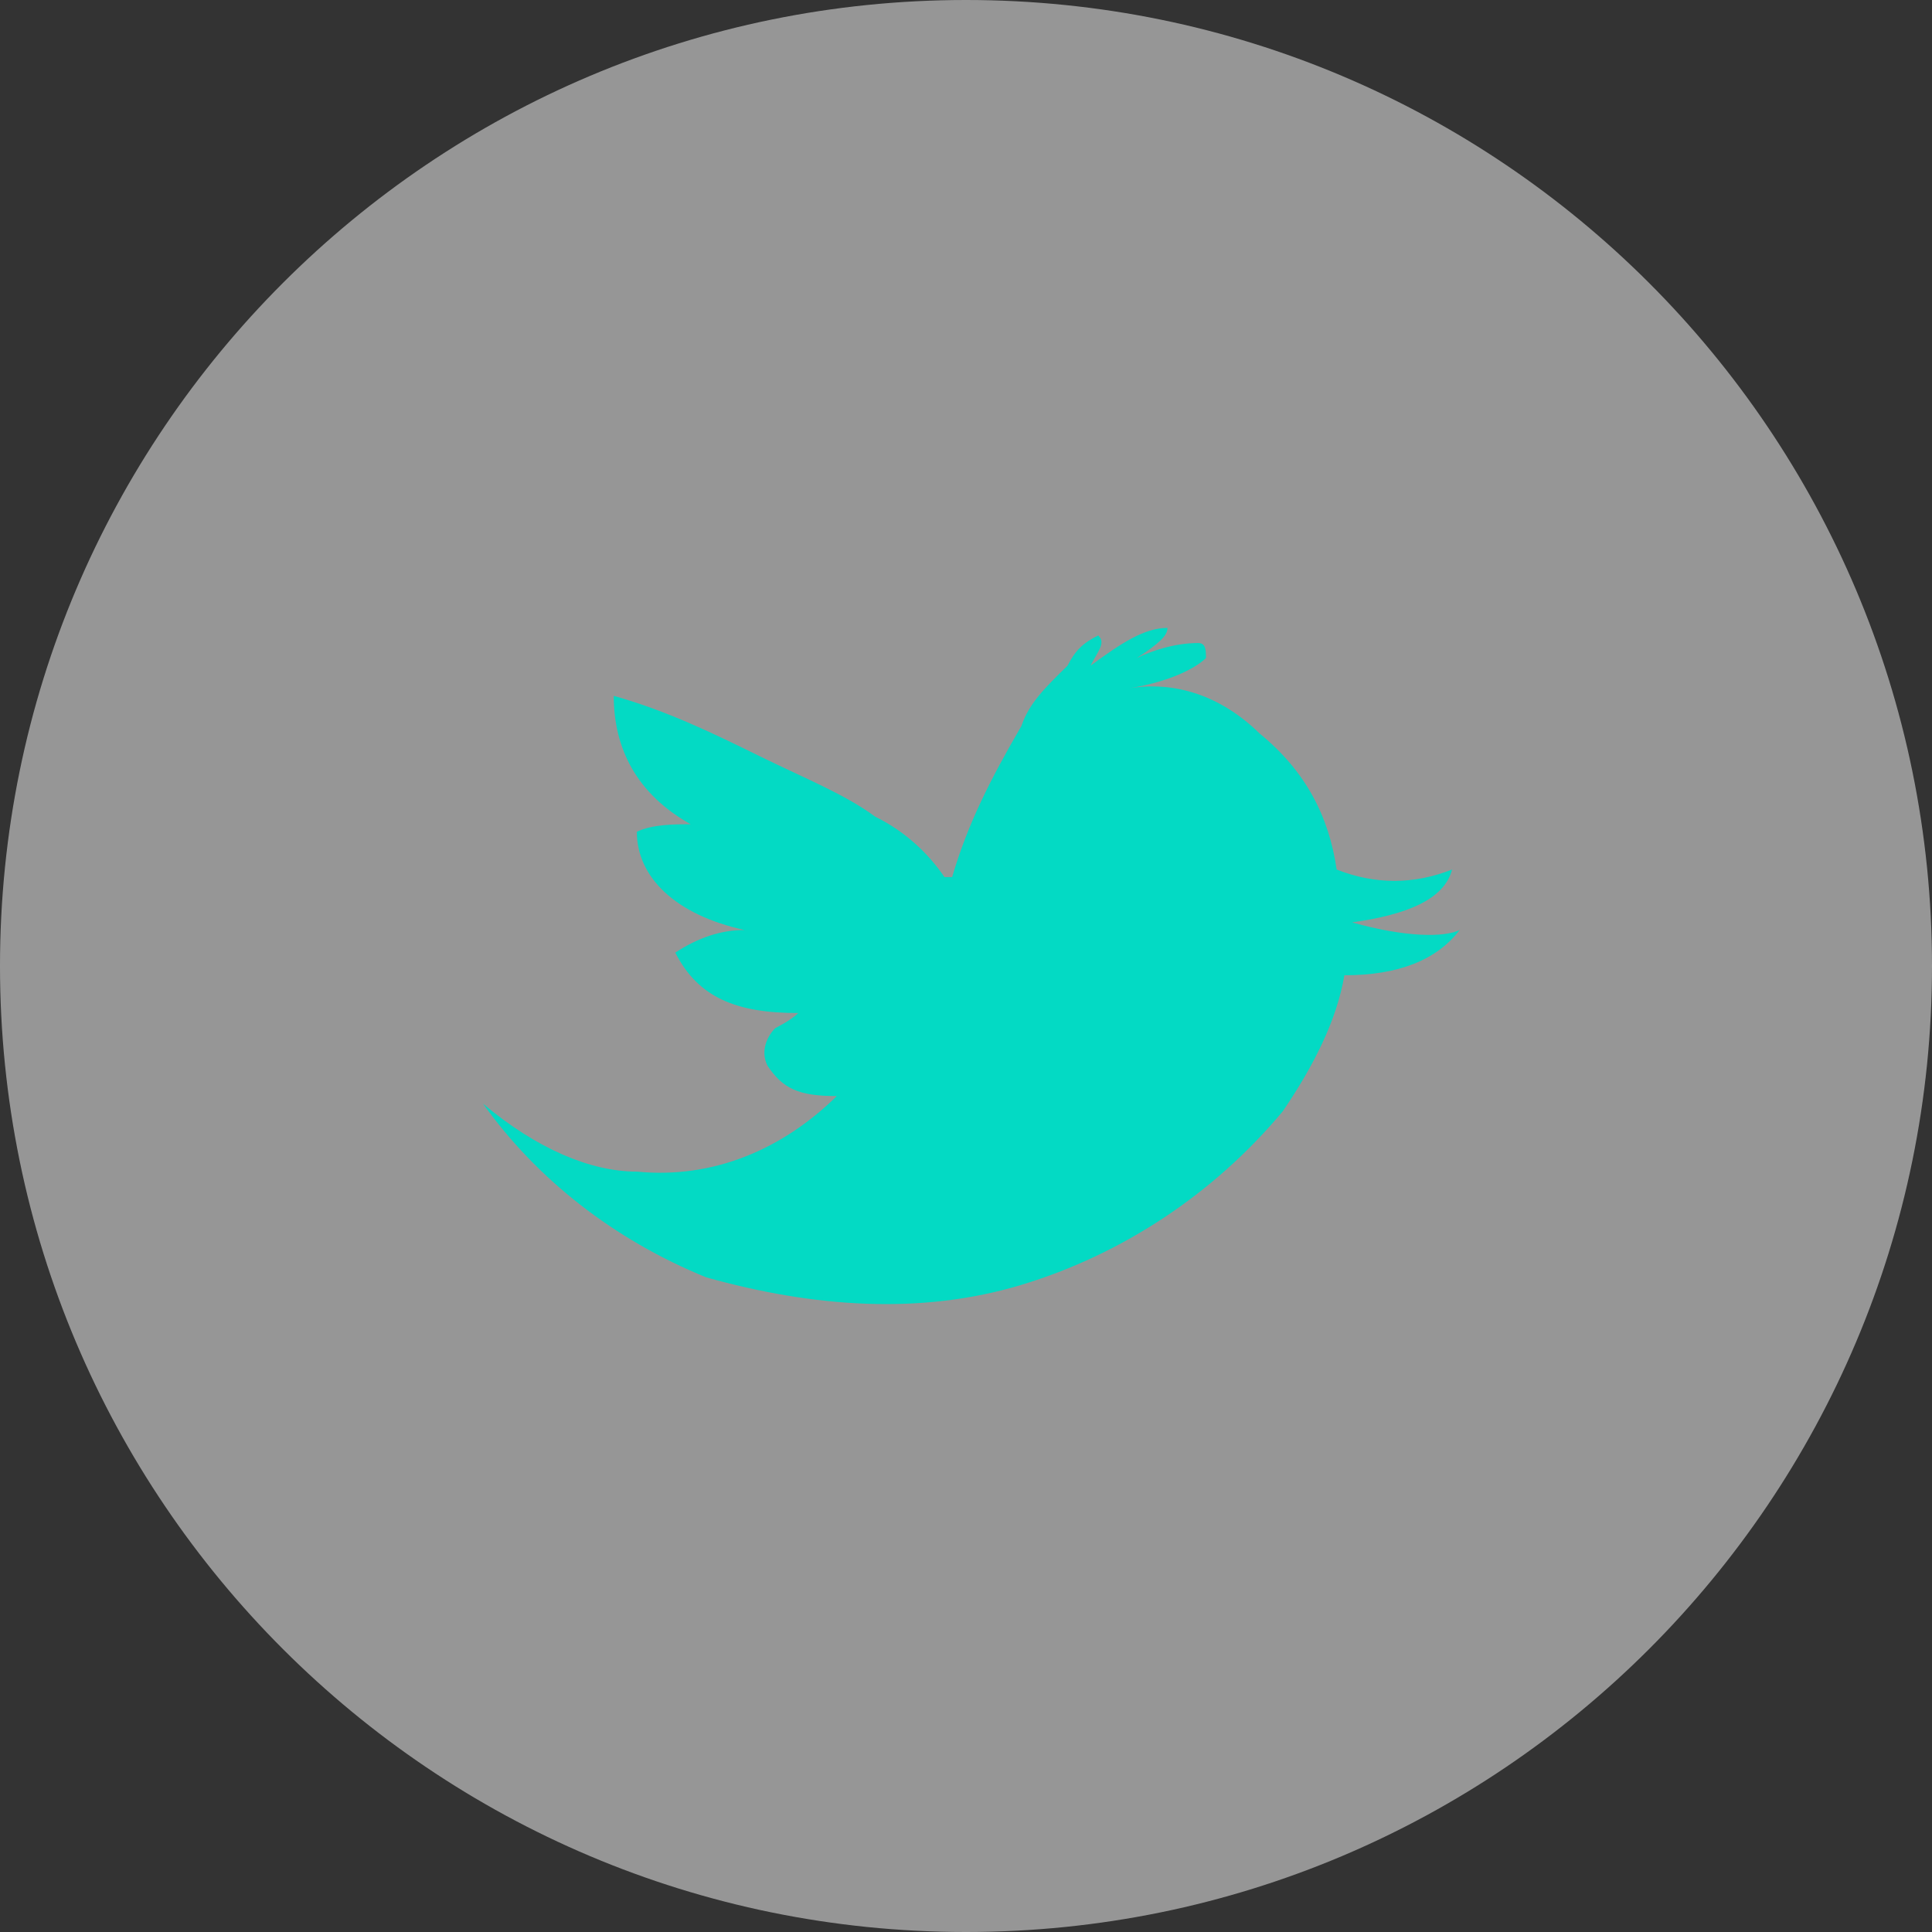 <svg width="40" height="40" viewBox="0 0 40 40" fill="none" xmlns="http://www.w3.org/2000/svg">
<rect x="0" y="0" width="40" height="40" fill="#333333" stroke="none"/>
<path opacity="0.5" fill-rule="evenodd" clip-rule="evenodd" d="M20 40C31.046 40 40 31.046 40 20C40 8.954 31.046 0 20 0C8.954 0 0 8.954 0 20C0 31.046 8.954 40 20 40Z" fill="#FAFAFA"/>
<path fill-rule="evenodd" clip-rule="evenodd" d="M26.082 15.189C26.082 15.189 26.082 15.033 26.082 15.189C25.286 14.407 24.331 14.094 23.375 14.251C24.331 14.094 24.808 13.782 24.968 13.625C24.968 13.469 24.968 13.313 24.808 13.313C24.331 13.313 23.853 13.469 23.535 13.625C24.012 13.313 24.172 13.156 24.172 13C23.694 13 23.216 13.313 22.579 13.782C22.738 13.469 22.898 13.313 22.738 13.156C22.42 13.313 22.261 13.469 22.102 13.782C21.624 14.251 21.305 14.563 21.146 15.033C20.509 16.127 20.032 17.065 19.713 18.159H19.554C19.235 17.69 18.758 17.221 18.121 16.909C17.484 16.44 16.688 16.127 15.732 15.658C14.777 15.189 13.822 14.72 12.707 14.407C12.707 15.502 13.185 16.44 14.299 17.065C13.981 17.065 13.503 17.065 13.185 17.221C13.185 18.159 13.981 18.941 15.414 19.254C14.936 19.254 14.458 19.41 13.981 19.723C14.458 20.661 15.255 20.974 16.528 20.974C16.369 21.13 16.051 21.286 16.051 21.286C15.892 21.443 15.732 21.755 15.892 22.068C16.21 22.537 16.528 22.693 17.325 22.693C16.21 23.788 14.777 24.413 13.185 24.257C12.229 24.257 11.115 23.788 10 22.85C11.115 24.413 12.707 25.664 14.618 26.445C16.847 27.071 19.076 27.227 21.146 26.602C23.216 25.977 25.127 24.726 26.56 23.006C27.197 22.068 27.674 21.13 27.834 20.192C28.948 20.192 29.744 19.879 30.222 19.254C29.904 19.41 29.108 19.41 27.993 19.097C29.108 18.941 29.904 18.628 30.063 18.003C29.267 18.316 28.471 18.316 27.674 18.003C27.515 16.909 27.038 15.97 26.082 15.189Z" fill="#03DAC4"/>
</svg>
